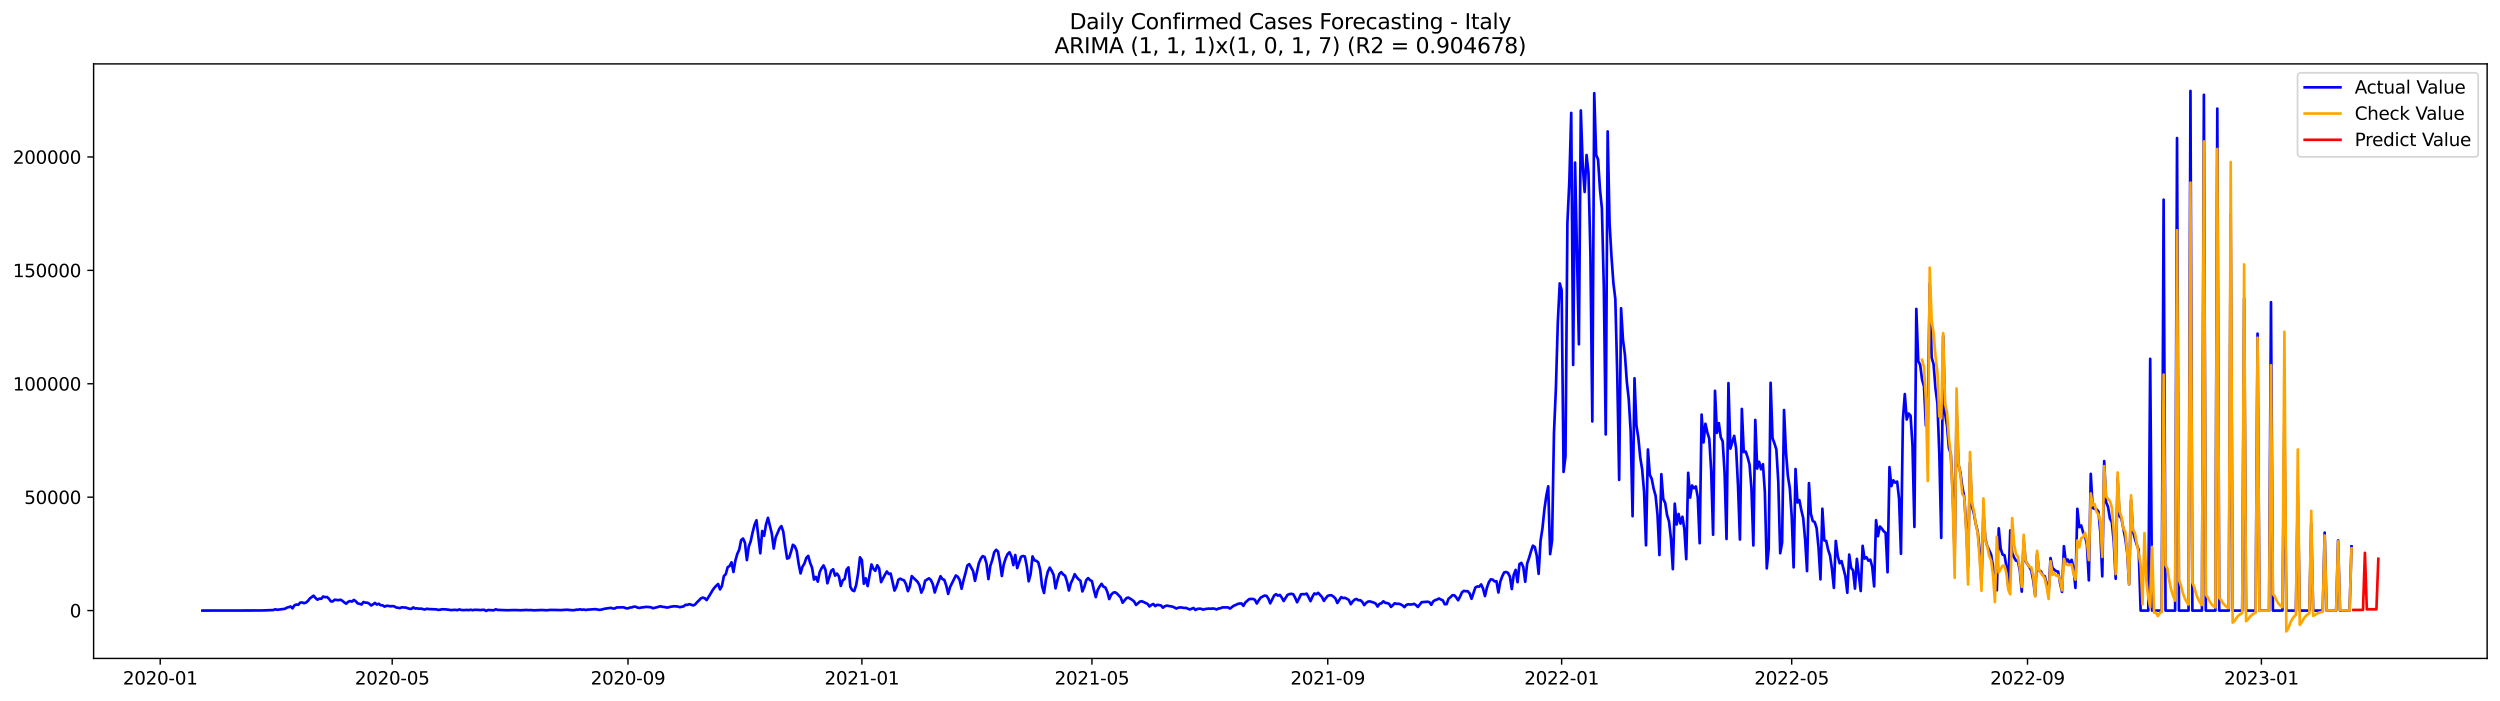<?xml version="1.0" encoding="utf-8" standalone="no"?>
<!DOCTYPE svg PUBLIC "-//W3C//DTD SVG 1.1//EN"
  "http://www.w3.org/Graphics/SVG/1.1/DTD/svg11.dtd">
<svg xmlns:xlink="http://www.w3.org/1999/xlink" width="1398.775pt" height="392.274pt" viewBox="0 0 1398.775 392.274" xmlns="http://www.w3.org/2000/svg" version="1.1">
 <defs>
  <style type="text/css">*{stroke-linejoin: round; stroke-linecap: butt}</style>
 </defs>
 <g id="figure_1">
  <g id="patch_1">
   <path d="M 0 392.274 
L 1398.775 392.274 
L 1398.775 0 
L 0 0 
z
" style="fill: #ffffff"/>
  </g>
  <g id="axes_1">
   <g id="patch_2">
    <path d="M 52.375 368.396 
L 1391.575 368.396 
L 1391.575 35.755 
L 52.375 35.755 
z
" style="fill: #ffffff"/>
   </g>
   <g id="matplotlib.axis_1">
    <g id="xtick_1">
     <g id="line2d_1">
      <defs>
       <path id="me0984928a4" d="M 0 0 
L 0 3.5 
" style="stroke: #000000; stroke-width: 0.8"/>
      </defs>
      <g>
       <use xlink:href="#me0984928a4" x="89.649" y="368.396" style="stroke: #000000; stroke-width: 0.8"/>
      </g>
     </g>
     <g id="text_1">
      <!-- 2020-01 -->
      <g transform="translate(68.758 382.994)scale(0.1 -0.1)">
       <defs>
        <path id="DejaVuSans-32" d="M 1228 531 
L 3431 531 
L 3431 0 
L 469 0 
L 469 531 
Q 828 903 1448 1529 
Q 2069 2156 2228 2338 
Q 2531 2678 2651 2914 
Q 2772 3150 2772 3378 
Q 2772 3750 2511 3984 
Q 2250 4219 1831 4219 
Q 1534 4219 1204 4116 
Q 875 4013 500 3803 
L 500 4441 
Q 881 4594 1212 4672 
Q 1544 4750 1819 4750 
Q 2544 4750 2975 4387 
Q 3406 4025 3406 3419 
Q 3406 3131 3298 2873 
Q 3191 2616 2906 2266 
Q 2828 2175 2409 1742 
Q 1991 1309 1228 531 
z
" transform="scale(0.016)"/>
        <path id="DejaVuSans-30" d="M 2034 4250 
Q 1547 4250 1301 3770 
Q 1056 3291 1056 2328 
Q 1056 1369 1301 889 
Q 1547 409 2034 409 
Q 2525 409 2770 889 
Q 3016 1369 3016 2328 
Q 3016 3291 2770 3770 
Q 2525 4250 2034 4250 
z
M 2034 4750 
Q 2819 4750 3233 4129 
Q 3647 3509 3647 2328 
Q 3647 1150 3233 529 
Q 2819 -91 2034 -91 
Q 1250 -91 836 529 
Q 422 1150 422 2328 
Q 422 3509 836 4129 
Q 1250 4750 2034 4750 
z
" transform="scale(0.016)"/>
        <path id="DejaVuSans-2d" d="M 313 2009 
L 1997 2009 
L 1997 1497 
L 313 1497 
L 313 2009 
z
" transform="scale(0.016)"/>
        <path id="DejaVuSans-31" d="M 794 531 
L 1825 531 
L 1825 4091 
L 703 3866 
L 703 4441 
L 1819 4666 
L 2450 4666 
L 2450 531 
L 3481 531 
L 3481 0 
L 794 0 
L 794 531 
z
" transform="scale(0.016)"/>
       </defs>
       <use xlink:href="#DejaVuSans-32"/>
       <use xlink:href="#DejaVuSans-30" x="63.623"/>
       <use xlink:href="#DejaVuSans-32" x="127.246"/>
       <use xlink:href="#DejaVuSans-30" x="190.869"/>
       <use xlink:href="#DejaVuSans-2d" x="254.492"/>
       <use xlink:href="#DejaVuSans-30" x="290.576"/>
       <use xlink:href="#DejaVuSans-31" x="354.199"/>
      </g>
     </g>
    </g>
    <g id="xtick_2">
     <g id="line2d_2">
      <g>
       <use xlink:href="#me0984928a4" x="219.44" y="368.396" style="stroke: #000000; stroke-width: 0.8"/>
      </g>
     </g>
     <g id="text_2">
      <!-- 2020-05 -->
      <g transform="translate(198.548 382.994)scale(0.1 -0.1)">
       <defs>
        <path id="DejaVuSans-35" d="M 691 4666 
L 3169 4666 
L 3169 4134 
L 1269 4134 
L 1269 2991 
Q 1406 3038 1543 3061 
Q 1681 3084 1819 3084 
Q 2600 3084 3056 2656 
Q 3513 2228 3513 1497 
Q 3513 744 3044 326 
Q 2575 -91 1722 -91 
Q 1428 -91 1123 -41 
Q 819 9 494 109 
L 494 744 
Q 775 591 1075 516 
Q 1375 441 1709 441 
Q 2250 441 2565 725 
Q 2881 1009 2881 1497 
Q 2881 1984 2565 2268 
Q 2250 2553 1709 2553 
Q 1456 2553 1204 2497 
Q 953 2441 691 2322 
L 691 4666 
z
" transform="scale(0.016)"/>
       </defs>
       <use xlink:href="#DejaVuSans-32"/>
       <use xlink:href="#DejaVuSans-30" x="63.623"/>
       <use xlink:href="#DejaVuSans-32" x="127.246"/>
       <use xlink:href="#DejaVuSans-30" x="190.869"/>
       <use xlink:href="#DejaVuSans-2d" x="254.492"/>
       <use xlink:href="#DejaVuSans-30" x="290.576"/>
       <use xlink:href="#DejaVuSans-35" x="354.199"/>
      </g>
     </g>
    </g>
    <g id="xtick_3">
     <g id="line2d_3">
      <g>
       <use xlink:href="#me0984928a4" x="351.375" y="368.396" style="stroke: #000000; stroke-width: 0.8"/>
      </g>
     </g>
     <g id="text_3">
      <!-- 2020-09 -->
      <g transform="translate(330.484 382.994)scale(0.1 -0.1)">
       <defs>
        <path id="DejaVuSans-39" d="M 703 97 
L 703 672 
Q 941 559 1184 500 
Q 1428 441 1663 441 
Q 2288 441 2617 861 
Q 2947 1281 2994 2138 
Q 2813 1869 2534 1725 
Q 2256 1581 1919 1581 
Q 1219 1581 811 2004 
Q 403 2428 403 3163 
Q 403 3881 828 4315 
Q 1253 4750 1959 4750 
Q 2769 4750 3195 4129 
Q 3622 3509 3622 2328 
Q 3622 1225 3098 567 
Q 2575 -91 1691 -91 
Q 1453 -91 1209 -44 
Q 966 3 703 97 
z
M 1959 2075 
Q 2384 2075 2632 2365 
Q 2881 2656 2881 3163 
Q 2881 3666 2632 3958 
Q 2384 4250 1959 4250 
Q 1534 4250 1286 3958 
Q 1038 3666 1038 3163 
Q 1038 2656 1286 2365 
Q 1534 2075 1959 2075 
z
" transform="scale(0.016)"/>
       </defs>
       <use xlink:href="#DejaVuSans-32"/>
       <use xlink:href="#DejaVuSans-30" x="63.623"/>
       <use xlink:href="#DejaVuSans-32" x="127.246"/>
       <use xlink:href="#DejaVuSans-30" x="190.869"/>
       <use xlink:href="#DejaVuSans-2d" x="254.492"/>
       <use xlink:href="#DejaVuSans-30" x="290.576"/>
       <use xlink:href="#DejaVuSans-39" x="354.199"/>
      </g>
     </g>
    </g>
    <g id="xtick_4">
     <g id="line2d_4">
      <g>
       <use xlink:href="#me0984928a4" x="482.238" y="368.396" style="stroke: #000000; stroke-width: 0.8"/>
      </g>
     </g>
     <g id="text_4">
      <!-- 2021-01 -->
      <g transform="translate(461.347 382.994)scale(0.1 -0.1)">
       <use xlink:href="#DejaVuSans-32"/>
       <use xlink:href="#DejaVuSans-30" x="63.623"/>
       <use xlink:href="#DejaVuSans-32" x="127.246"/>
       <use xlink:href="#DejaVuSans-31" x="190.869"/>
       <use xlink:href="#DejaVuSans-2d" x="254.492"/>
       <use xlink:href="#DejaVuSans-30" x="290.576"/>
       <use xlink:href="#DejaVuSans-31" x="354.199"/>
      </g>
     </g>
    </g>
    <g id="xtick_5">
     <g id="line2d_5">
      <g>
       <use xlink:href="#me0984928a4" x="610.956" y="368.396" style="stroke: #000000; stroke-width: 0.8"/>
      </g>
     </g>
     <g id="text_5">
      <!-- 2021-05 -->
      <g transform="translate(590.065 382.994)scale(0.1 -0.1)">
       <use xlink:href="#DejaVuSans-32"/>
       <use xlink:href="#DejaVuSans-30" x="63.623"/>
       <use xlink:href="#DejaVuSans-32" x="127.246"/>
       <use xlink:href="#DejaVuSans-31" x="190.869"/>
       <use xlink:href="#DejaVuSans-2d" x="254.492"/>
       <use xlink:href="#DejaVuSans-30" x="290.576"/>
       <use xlink:href="#DejaVuSans-35" x="354.199"/>
      </g>
     </g>
    </g>
    <g id="xtick_6">
     <g id="line2d_6">
      <g>
       <use xlink:href="#me0984928a4" x="742.892" y="368.396" style="stroke: #000000; stroke-width: 0.8"/>
      </g>
     </g>
     <g id="text_6">
      <!-- 2021-09 -->
      <g transform="translate(722 382.994)scale(0.1 -0.1)">
       <use xlink:href="#DejaVuSans-32"/>
       <use xlink:href="#DejaVuSans-30" x="63.623"/>
       <use xlink:href="#DejaVuSans-32" x="127.246"/>
       <use xlink:href="#DejaVuSans-31" x="190.869"/>
       <use xlink:href="#DejaVuSans-2d" x="254.492"/>
       <use xlink:href="#DejaVuSans-30" x="290.576"/>
       <use xlink:href="#DejaVuSans-39" x="354.199"/>
      </g>
     </g>
    </g>
    <g id="xtick_7">
     <g id="line2d_7">
      <g>
       <use xlink:href="#me0984928a4" x="873.755" y="368.396" style="stroke: #000000; stroke-width: 0.8"/>
      </g>
     </g>
     <g id="text_7">
      <!-- 2022-01 -->
      <g transform="translate(852.863 382.994)scale(0.1 -0.1)">
       <use xlink:href="#DejaVuSans-32"/>
       <use xlink:href="#DejaVuSans-30" x="63.623"/>
       <use xlink:href="#DejaVuSans-32" x="127.246"/>
       <use xlink:href="#DejaVuSans-32" x="190.869"/>
       <use xlink:href="#DejaVuSans-2d" x="254.492"/>
       <use xlink:href="#DejaVuSans-30" x="290.576"/>
       <use xlink:href="#DejaVuSans-31" x="354.199"/>
      </g>
     </g>
    </g>
    <g id="xtick_8">
     <g id="line2d_8">
      <g>
       <use xlink:href="#me0984928a4" x="1002.472" y="368.396" style="stroke: #000000; stroke-width: 0.8"/>
      </g>
     </g>
     <g id="text_8">
      <!-- 2022-05 -->
      <g transform="translate(981.581 382.994)scale(0.1 -0.1)">
       <use xlink:href="#DejaVuSans-32"/>
       <use xlink:href="#DejaVuSans-30" x="63.623"/>
       <use xlink:href="#DejaVuSans-32" x="127.246"/>
       <use xlink:href="#DejaVuSans-32" x="190.869"/>
       <use xlink:href="#DejaVuSans-2d" x="254.492"/>
       <use xlink:href="#DejaVuSans-30" x="290.576"/>
       <use xlink:href="#DejaVuSans-35" x="354.199"/>
      </g>
     </g>
    </g>
    <g id="xtick_9">
     <g id="line2d_9">
      <g>
       <use xlink:href="#me0984928a4" x="1134.408" y="368.396" style="stroke: #000000; stroke-width: 0.8"/>
      </g>
     </g>
     <g id="text_9">
      <!-- 2022-09 -->
      <g transform="translate(1113.516 382.994)scale(0.1 -0.1)">
       <use xlink:href="#DejaVuSans-32"/>
       <use xlink:href="#DejaVuSans-30" x="63.623"/>
       <use xlink:href="#DejaVuSans-32" x="127.246"/>
       <use xlink:href="#DejaVuSans-32" x="190.869"/>
       <use xlink:href="#DejaVuSans-2d" x="254.492"/>
       <use xlink:href="#DejaVuSans-30" x="290.576"/>
       <use xlink:href="#DejaVuSans-39" x="354.199"/>
      </g>
     </g>
    </g>
    <g id="xtick_10">
     <g id="line2d_10">
      <g>
       <use xlink:href="#me0984928a4" x="1265.271" y="368.396" style="stroke: #000000; stroke-width: 0.8"/>
      </g>
     </g>
     <g id="text_10">
      <!-- 2023-01 -->
      <g transform="translate(1244.379 382.994)scale(0.1 -0.1)">
       <defs>
        <path id="DejaVuSans-33" d="M 2597 2516 
Q 3050 2419 3304 2112 
Q 3559 1806 3559 1356 
Q 3559 666 3084 287 
Q 2609 -91 1734 -91 
Q 1441 -91 1130 -33 
Q 819 25 488 141 
L 488 750 
Q 750 597 1062 519 
Q 1375 441 1716 441 
Q 2309 441 2620 675 
Q 2931 909 2931 1356 
Q 2931 1769 2642 2001 
Q 2353 2234 1838 2234 
L 1294 2234 
L 1294 2753 
L 1863 2753 
Q 2328 2753 2575 2939 
Q 2822 3125 2822 3475 
Q 2822 3834 2567 4026 
Q 2313 4219 1838 4219 
Q 1578 4219 1281 4162 
Q 984 4106 628 3988 
L 628 4550 
Q 988 4650 1302 4700 
Q 1616 4750 1894 4750 
Q 2613 4750 3031 4423 
Q 3450 4097 3450 3541 
Q 3450 3153 3228 2886 
Q 3006 2619 2597 2516 
z
" transform="scale(0.016)"/>
       </defs>
       <use xlink:href="#DejaVuSans-32"/>
       <use xlink:href="#DejaVuSans-30" x="63.623"/>
       <use xlink:href="#DejaVuSans-32" x="127.246"/>
       <use xlink:href="#DejaVuSans-33" x="190.869"/>
       <use xlink:href="#DejaVuSans-2d" x="254.492"/>
       <use xlink:href="#DejaVuSans-30" x="290.576"/>
       <use xlink:href="#DejaVuSans-31" x="354.199"/>
      </g>
     </g>
    </g>
   </g>
   <g id="matplotlib.axis_2">
    <g id="ytick_1">
     <g id="line2d_11">
      <defs>
       <path id="mfc9cfaeb21" d="M 0 0 
L -3.5 0 
" style="stroke: #000000; stroke-width: 0.8"/>
      </defs>
      <g>
       <use xlink:href="#mfc9cfaeb21" x="52.375" y="341.622" style="stroke: #000000; stroke-width: 0.8"/>
      </g>
     </g>
     <g id="text_11">
      <!-- 0 -->
      <g transform="translate(39.013 345.422)scale(0.1 -0.1)">
       <use xlink:href="#DejaVuSans-30"/>
      </g>
     </g>
    </g>
    <g id="ytick_2">
     <g id="line2d_12">
      <g>
       <use xlink:href="#mfc9cfaeb21" x="52.375" y="278.174" style="stroke: #000000; stroke-width: 0.8"/>
      </g>
     </g>
     <g id="text_12">
      <!-- 50000 -->
      <g transform="translate(13.562 281.974)scale(0.1 -0.1)">
       <use xlink:href="#DejaVuSans-35"/>
       <use xlink:href="#DejaVuSans-30" x="63.623"/>
       <use xlink:href="#DejaVuSans-30" x="127.246"/>
       <use xlink:href="#DejaVuSans-30" x="190.869"/>
       <use xlink:href="#DejaVuSans-30" x="254.492"/>
      </g>
     </g>
    </g>
    <g id="ytick_3">
     <g id="line2d_13">
      <g>
       <use xlink:href="#mfc9cfaeb21" x="52.375" y="214.726" style="stroke: #000000; stroke-width: 0.8"/>
      </g>
     </g>
     <g id="text_13">
      <!-- 100000 -->
      <g transform="translate(7.2 218.526)scale(0.1 -0.1)">
       <use xlink:href="#DejaVuSans-31"/>
       <use xlink:href="#DejaVuSans-30" x="63.623"/>
       <use xlink:href="#DejaVuSans-30" x="127.246"/>
       <use xlink:href="#DejaVuSans-30" x="190.869"/>
       <use xlink:href="#DejaVuSans-30" x="254.492"/>
       <use xlink:href="#DejaVuSans-30" x="318.115"/>
      </g>
     </g>
    </g>
    <g id="ytick_4">
     <g id="line2d_14">
      <g>
       <use xlink:href="#mfc9cfaeb21" x="52.375" y="151.278" style="stroke: #000000; stroke-width: 0.8"/>
      </g>
     </g>
     <g id="text_14">
      <!-- 150000 -->
      <g transform="translate(7.2 155.077)scale(0.1 -0.1)">
       <use xlink:href="#DejaVuSans-31"/>
       <use xlink:href="#DejaVuSans-35" x="63.623"/>
       <use xlink:href="#DejaVuSans-30" x="127.246"/>
       <use xlink:href="#DejaVuSans-30" x="190.869"/>
       <use xlink:href="#DejaVuSans-30" x="254.492"/>
       <use xlink:href="#DejaVuSans-30" x="318.115"/>
      </g>
     </g>
    </g>
    <g id="ytick_5">
     <g id="line2d_15">
      <g>
       <use xlink:href="#mfc9cfaeb21" x="52.375" y="87.83" style="stroke: #000000; stroke-width: 0.8"/>
      </g>
     </g>
     <g id="text_15">
      <!-- 200000 -->
      <g transform="translate(7.2 91.629)scale(0.1 -0.1)">
       <use xlink:href="#DejaVuSans-32"/>
       <use xlink:href="#DejaVuSans-30" x="63.623"/>
       <use xlink:href="#DejaVuSans-30" x="127.246"/>
       <use xlink:href="#DejaVuSans-30" x="190.869"/>
       <use xlink:href="#DejaVuSans-30" x="254.492"/>
       <use xlink:href="#DejaVuSans-30" x="318.115"/>
      </g>
     </g>
    </g>
   </g>
   <g id="line2d_16">
    <path d="M 113.248 341.622 
L 145.427 341.569 
L 147.572 341.529 
L 152.936 341.318 
L 154.008 340.904 
L 155.081 341.188 
L 159.372 340.635 
L 160.444 340.04 
L 162.589 339.342 
L 163.662 340.383 
L 164.735 338.687 
L 165.807 338.258 
L 166.88 338.39 
L 167.953 337.185 
L 169.025 337.067 
L 170.098 337.52 
L 171.171 337.148 
L 172.243 336.284 
L 173.316 334.869 
L 175.461 333.302 
L 176.534 334.567 
L 177.607 335.545 
L 178.679 334.962 
L 179.752 335.011 
L 180.824 333.751 
L 181.897 334.124 
L 182.97 334.042 
L 184.042 335.002 
L 185.115 336.483 
L 186.188 336.479 
L 187.26 335.554 
L 189.406 335.804 
L 190.478 335.525 
L 191.551 336.146 
L 192.624 337.055 
L 193.696 337.766 
L 194.769 336.755 
L 195.842 336.288 
L 196.914 336.609 
L 197.987 335.666 
L 199.06 336.43 
L 200.132 337.621 
L 201.205 337.851 
L 202.277 338.238 
L 203.35 336.818 
L 204.423 337.19 
L 205.495 337.193 
L 206.568 337.756 
L 207.641 338.76 
L 208.713 338.159 
L 209.786 337.346 
L 210.859 338.265 
L 211.931 337.789 
L 213.004 338.632 
L 214.077 338.673 
L 215.149 339.416 
L 216.222 338.969 
L 217.295 338.975 
L 218.367 339.247 
L 219.44 339.129 
L 220.512 339.211 
L 221.585 339.86 
L 223.73 340.258 
L 224.803 339.79 
L 226.948 339.939 
L 229.094 340.605 
L 230.166 340.678 
L 231.239 339.843 
L 232.312 340.496 
L 233.384 340.364 
L 234.457 340.621 
L 235.53 340.512 
L 237.675 341.05 
L 238.747 340.591 
L 239.82 340.779 
L 244.111 340.949 
L 245.183 341.242 
L 246.256 341.119 
L 247.329 340.881 
L 249.474 340.968 
L 252.692 341.369 
L 253.765 341.219 
L 254.837 341.215 
L 255.91 341.398 
L 256.982 340.965 
L 258.055 341.28 
L 259.128 341.372 
L 261.273 341.263 
L 262.346 341.366 
L 263.418 341.142 
L 264.491 341.416 
L 265.564 341.183 
L 267.709 341.241 
L 268.782 341.356 
L 269.854 341.206 
L 270.927 341.202 
L 272 341.81 
L 273.072 341.287 
L 276.29 341.479 
L 277.363 340.89 
L 278.435 341.247 
L 283.799 341.442 
L 288.089 341.324 
L 291.307 341.449 
L 294.525 341.272 
L 295.598 341.384 
L 296.67 341.326 
L 298.816 341.478 
L 303.106 341.306 
L 306.324 341.46 
L 307.397 341.267 
L 310.615 341.275 
L 313.833 341.366 
L 317.051 341.142 
L 320.269 341.421 
L 321.341 341.381 
L 322.414 341.135 
L 323.487 341.114 
L 324.559 340.922 
L 325.632 341.182 
L 326.705 341.035 
L 327.777 341.294 
L 328.85 341.1 
L 333.14 340.824 
L 335.286 341.216 
L 336.358 341.114 
L 338.504 340.557 
L 341.722 340.088 
L 342.794 340.413 
L 343.867 340.511 
L 344.94 339.889 
L 348.157 339.79 
L 349.23 339.89 
L 350.303 340.359 
L 351.375 340.385 
L 352.448 339.94 
L 353.521 339.85 
L 354.593 339.425 
L 355.666 339.473 
L 356.739 339.978 
L 357.811 340.163 
L 358.884 339.885 
L 359.957 339.808 
L 361.029 339.596 
L 362.102 339.572 
L 364.247 339.775 
L 365.32 340.343 
L 369.61 339.203 
L 370.683 339.545 
L 371.756 339.609 
L 372.828 339.909 
L 373.901 339.857 
L 374.974 339.541 
L 377.119 339.196 
L 379.264 339.381 
L 380.337 339.727 
L 382.482 339.275 
L 383.555 338.389 
L 384.627 338.451 
L 385.7 338.015 
L 387.845 338.758 
L 388.918 338.225 
L 389.991 336.956 
L 391.063 335.965 
L 392.136 334.806 
L 393.209 334.359 
L 394.281 334.699 
L 395.354 335.761 
L 397.499 332.318 
L 398.572 330.452 
L 399.645 328.921 
L 400.717 327.759 
L 401.79 326.769 
L 402.862 329.774 
L 403.935 327.828 
L 405.008 322.336 
L 406.08 321.22 
L 407.153 317.331 
L 408.226 316.7 
L 409.298 314.628 
L 410.371 320.041 
L 411.444 313.719 
L 412.516 309.914 
L 413.589 307.577 
L 414.662 302.184 
L 415.734 301.325 
L 416.807 303.674 
L 417.88 313.384 
L 418.952 305.786 
L 420.025 302.858 
L 421.097 297.841 
L 422.17 293.653 
L 423.243 291.106 
L 425.388 309.557 
L 426.461 297.095 
L 427.533 299.796 
L 428.606 293.431 
L 429.679 289.719 
L 431.824 298.507 
L 432.897 306.914 
L 433.969 300.773 
L 436.115 295.717 
L 437.187 294.368 
L 438.26 297.508 
L 439.332 305.664 
L 440.405 312.529 
L 441.478 312.148 
L 442.55 308.817 
L 443.623 304.821 
L 444.696 305.658 
L 445.768 308.23 
L 446.841 315.423 
L 447.914 320.842 
L 448.986 317.072 
L 450.059 315.344 
L 451.132 312.158 
L 452.204 311.028 
L 453.277 314.908 
L 454.35 317.656 
L 455.422 324.264 
L 456.495 322.795 
L 457.567 325.437 
L 458.64 320.053 
L 459.713 317.86 
L 460.785 316.368 
L 461.858 318.861 
L 462.931 326.363 
L 465.076 319.329 
L 466.149 318.485 
L 467.221 322.079 
L 468.294 320.932 
L 469.367 322.459 
L 470.439 327.83 
L 471.512 324.725 
L 472.585 323.974 
L 473.657 318.732 
L 474.73 317.465 
L 475.802 328.419 
L 476.875 330.282 
L 477.948 330.734 
L 479.02 327.397 
L 480.093 321.063 
L 481.166 311.831 
L 482.238 313.439 
L 483.311 326.617 
L 484.384 323.546 
L 485.456 327.92 
L 487.602 315.83 
L 488.674 318.253 
L 489.747 319.379 
L 490.82 316.274 
L 491.892 317.988 
L 492.965 325.722 
L 495.11 321.607 
L 496.183 319.742 
L 497.255 321.136 
L 498.328 320.926 
L 500.473 330.424 
L 501.546 328.303 
L 502.619 324.405 
L 503.691 323.787 
L 504.764 324.323 
L 505.837 324.706 
L 506.909 326.867 
L 507.982 330.761 
L 509.055 328.192 
L 510.127 322.346 
L 513.345 325.49 
L 514.418 327.348 
L 515.49 331.566 
L 516.563 329.376 
L 517.636 324.895 
L 519.781 323.587 
L 520.854 324.569 
L 521.926 326.852 
L 522.999 331.51 
L 524.072 328.156 
L 526.217 322.414 
L 527.29 323.993 
L 528.362 324.462 
L 529.435 327.588 
L 530.507 332.303 
L 531.58 328.466 
L 534.798 321.992 
L 535.871 322.697 
L 536.943 324.555 
L 538.016 329.419 
L 539.089 324.747 
L 540.161 320.809 
L 541.234 316.407 
L 542.307 315.624 
L 544.452 319.492 
L 545.525 324.991 
L 547.67 315.177 
L 548.742 312.633 
L 549.815 311.155 
L 550.888 311.633 
L 551.96 315.325 
L 553.033 324.007 
L 554.106 316.592 
L 555.178 313.356 
L 556.251 309.075 
L 557.324 307.627 
L 558.396 308.59 
L 559.469 314.589 
L 560.542 322.268 
L 561.614 315.766 
L 562.687 312.386 
L 563.76 310.024 
L 564.832 309.001 
L 565.905 311.278 
L 566.977 316.186 
L 568.05 310.532 
L 569.123 317.843 
L 571.268 311.572 
L 572.341 311.071 
L 573.413 311.378 
L 574.486 316.746 
L 575.559 325.253 
L 576.631 321.249 
L 577.704 311.311 
L 578.777 313.472 
L 579.849 313.811 
L 580.922 314.661 
L 581.995 318.76 
L 583.067 328.07 
L 584.14 331.772 
L 585.212 324.255 
L 586.285 319.785 
L 587.358 317.609 
L 588.43 319.351 
L 589.503 321.653 
L 590.576 329.212 
L 591.648 324.569 
L 592.721 321.116 
L 593.794 320.097 
L 594.866 321.417 
L 595.939 322.126 
L 597.012 325.522 
L 598.084 330.376 
L 599.157 326.307 
L 600.23 324.065 
L 601.302 321.261 
L 602.375 322.895 
L 603.447 324.093 
L 604.52 324.927 
L 605.593 330.912 
L 606.665 328.428 
L 607.738 324.641 
L 608.811 323.459 
L 609.883 324.561 
L 610.956 325.172 
L 612.029 330.018 
L 613.101 334.077 
L 614.174 330.058 
L 615.247 328.198 
L 616.319 326.651 
L 617.392 328.236 
L 618.465 328.712 
L 619.537 331.104 
L 620.61 335.18 
L 621.682 332.812 
L 622.755 331.664 
L 623.828 331.367 
L 624.9 332.027 
L 627.046 334.328 
L 628.118 337.239 
L 630.264 334.643 
L 631.336 334.344 
L 633.482 335.641 
L 634.554 336.555 
L 635.627 338.464 
L 637.772 336.629 
L 638.845 336.365 
L 642.063 337.882 
L 643.135 339.315 
L 644.208 338.472 
L 645.281 337.948 
L 646.353 339.131 
L 647.426 338.379 
L 649.571 338.736 
L 650.644 340.011 
L 651.717 339.219 
L 652.789 338.833 
L 654.935 339.222 
L 656.007 339.437 
L 657.08 339.859 
L 658.152 340.472 
L 659.225 340.032 
L 660.298 339.846 
L 661.37 339.944 
L 662.443 340.167 
L 663.516 340.109 
L 665.661 341.008 
L 667.806 340.176 
L 668.879 341.285 
L 669.952 340.669 
L 671.024 340.559 
L 672.097 340.633 
L 673.17 341.131 
L 674.242 340.763 
L 676.387 340.507 
L 677.46 340.615 
L 678.533 340.444 
L 679.605 340.6 
L 680.678 341.013 
L 681.751 340.472 
L 682.823 340.341 
L 683.896 339.857 
L 687.114 339.857 
L 688.187 340.497 
L 690.332 338.89 
L 691.405 338.484 
L 692.477 337.949 
L 693.55 337.666 
L 694.622 337.656 
L 695.695 338.996 
L 696.768 337.111 
L 698.913 335.207 
L 699.986 335.097 
L 701.058 335.103 
L 702.131 335.605 
L 703.204 337.67 
L 704.276 335.892 
L 705.349 334.398 
L 707.494 333.231 
L 708.567 333.363 
L 709.64 334.872 
L 710.712 337.581 
L 712.857 333.26 
L 713.93 332.455 
L 715.003 333.249 
L 716.075 332.87 
L 717.148 334.348 
L 718.221 336.293 
L 720.366 332.84 
L 721.439 332.401 
L 722.511 332.235 
L 723.584 332.51 
L 724.657 334.439 
L 725.729 336.967 
L 726.802 334.938 
L 727.875 332.538 
L 728.947 332.435 
L 730.02 332.461 
L 731.093 332.148 
L 732.165 334.108 
L 733.238 336.336 
L 734.31 333.91 
L 735.383 332.056 
L 736.456 332.467 
L 737.528 331.695 
L 739.674 334.067 
L 740.746 336.226 
L 741.819 334.653 
L 742.892 333.379 
L 743.964 333.052 
L 745.037 333.084 
L 746.11 333.811 
L 747.182 334.879 
L 748.255 337.375 
L 750.4 334.109 
L 751.473 334.62 
L 752.545 334.495 
L 753.618 335.035 
L 754.691 335.704 
L 755.763 338.08 
L 756.836 336.535 
L 757.909 335.498 
L 758.981 335.132 
L 760.054 335.856 
L 761.127 335.816 
L 762.199 336.755 
L 763.272 338.571 
L 764.345 337.341 
L 765.417 336.594 
L 766.49 336.479 
L 768.635 337.157 
L 769.708 337.69 
L 770.78 339.373 
L 771.853 337.864 
L 772.926 337.547 
L 773.998 336.427 
L 775.071 337.304 
L 776.144 337.423 
L 777.216 337.857 
L 778.289 339.577 
L 780.434 337.521 
L 781.507 337.901 
L 782.58 337.794 
L 783.652 338.137 
L 784.725 338.732 
L 785.798 339.699 
L 786.87 338.468 
L 787.943 338.109 
L 789.015 338.239 
L 790.088 338.159 
L 791.161 337.838 
L 792.233 338.533 
L 793.306 339.6 
L 795.451 336.929 
L 798.669 336.667 
L 799.742 336.898 
L 800.815 338.406 
L 801.887 336.479 
L 802.96 335.792 
L 804.033 335.452 
L 805.105 334.856 
L 806.178 335.434 
L 807.25 335.88 
L 808.323 338.047 
L 809.396 338.03 
L 810.468 335.039 
L 811.541 334.133 
L 812.614 333.043 
L 813.686 333.044 
L 814.759 334.235 
L 815.832 335.852 
L 816.904 333.868 
L 817.977 331.429 
L 819.05 330.586 
L 820.122 330.808 
L 821.195 330.787 
L 822.268 332.023 
L 823.34 335.025 
L 825.485 328.721 
L 826.558 328.114 
L 827.631 328.23 
L 828.703 326.979 
L 829.776 329.305 
L 830.849 333.497 
L 831.921 328.877 
L 832.994 325.824 
L 834.067 324.167 
L 835.139 324.262 
L 836.212 325.292 
L 837.285 325.219 
L 838.357 331.506 
L 839.43 325.434 
L 840.503 322.495 
L 841.575 320.291 
L 842.648 320.031 
L 843.72 320.523 
L 844.793 322.575 
L 845.866 329.575 
L 846.938 321.646 
L 848.011 318.85 
L 849.084 325.74 
L 850.156 315.621 
L 851.229 314.93 
L 852.302 317.243 
L 853.374 325.502 
L 854.447 315.399 
L 855.52 312.195 
L 856.592 308.497 
L 857.665 305.311 
L 858.738 306.019 
L 859.81 310.783 
L 860.883 321.059 
L 861.955 302.56 
L 863.028 295.526 
L 864.101 285.046 
L 865.173 277.426 
L 866.246 272.1 
L 867.319 310.048 
L 868.391 302.54 
L 869.464 242.263 
L 870.537 217.244 
L 871.609 180.464 
L 872.682 158.568 
L 873.755 162.374 
L 874.827 264.042 
L 875.9 255.29 
L 876.973 124.837 
L 878.045 101.677 
L 879.118 63.174 
L 880.19 204.198 
L 881.263 90.958 
L 883.408 192.64 
L 884.481 61.792 
L 885.554 92.646 
L 886.626 107.401 
L 887.699 86.727 
L 888.772 96.794 
L 889.844 141.805 
L 890.917 235.808 
L 891.99 52.143 
L 893.062 86.604 
L 894.135 89.27 
L 895.208 106.103 
L 896.28 116.591 
L 897.353 160.812 
L 898.425 243.067 
L 899.498 73.52 
L 900.571 124.706 
L 901.643 143.614 
L 902.716 158.452 
L 903.789 167.233 
L 904.861 209.511 
L 905.934 268.491 
L 907.007 172.462 
L 908.079 190.206 
L 909.152 198.286 
L 910.225 213.584 
L 911.297 223.365 
L 912.37 241.447 
L 913.443 288.831 
L 914.515 211.644 
L 915.588 237.988 
L 916.66 244.934 
L 917.733 255.995 
L 918.806 262.666 
L 919.878 275.199 
L 920.951 305.107 
L 922.024 251.497 
L 923.096 265.651 
L 924.169 267.953 
L 925.242 273.479 
L 926.314 277.318 
L 927.387 288.07 
L 928.46 310.553 
L 929.532 265.311 
L 930.605 279.238 
L 931.678 281.356 
L 932.75 288.239 
L 933.823 291.676 
L 934.895 301.171 
L 935.968 318.428 
L 937.041 281.809 
L 938.113 293.47 
L 939.186 287.58 
L 940.259 292.954 
L 941.331 289.133 
L 942.404 296.081 
L 943.477 312.865 
L 944.549 264.529 
L 945.622 278.409 
L 946.695 271.632 
L 947.767 273.148 
L 948.84 272.185 
L 949.913 278.139 
L 950.985 303.937 
L 952.058 231.966 
L 953.13 247.533 
L 954.203 237.101 
L 955.276 241.911 
L 956.348 245.476 
L 957.421 263.5 
L 958.494 299.182 
L 959.566 218.655 
L 960.639 242.189 
L 961.712 236.745 
L 962.784 244.678 
L 963.857 246.938 
L 964.93 264.708 
L 966.002 301.574 
L 967.075 214.351 
L 968.148 251.005 
L 970.293 243.862 
L 971.365 251.003 
L 972.438 271.818 
L 973.511 301.867 
L 974.583 228.794 
L 975.656 252.941 
L 976.729 252.639 
L 977.801 255.789 
L 978.874 259.875 
L 979.947 273.2 
L 981.019 305.197 
L 982.092 234.959 
L 983.165 262.203 
L 984.237 258.357 
L 985.31 262.579 
L 986.383 259.733 
L 987.455 275.315 
L 988.528 318.035 
L 989.6 306.947 
L 990.673 214.168 
L 991.746 245.188 
L 992.818 248.044 
L 993.891 251.491 
L 994.964 269.485 
L 996.036 309.541 
L 997.109 303.574 
L 998.182 229.407 
L 999.254 252.752 
L 1000.327 266.253 
L 1001.4 273.077 
L 1002.472 288.845 
L 1003.545 317.426 
L 1004.618 262.428 
L 1005.69 281.165 
L 1006.763 279.805 
L 1007.835 285.326 
L 1008.908 289.87 
L 1009.981 301.999 
L 1011.053 319.516 
L 1012.126 270.308 
L 1013.199 287.459 
L 1014.271 291.52 
L 1015.344 292.096 
L 1016.417 295.516 
L 1017.489 306.439 
L 1018.562 324.141 
L 1019.635 284.645 
L 1020.707 302.377 
L 1021.78 302.637 
L 1022.853 307.591 
L 1023.925 310.855 
L 1024.998 318.414 
L 1026.07 328.906 
L 1027.143 302.648 
L 1028.216 310.983 
L 1029.288 315.143 
L 1030.361 313.934 
L 1032.506 322.415 
L 1033.579 331.666 
L 1034.652 310.296 
L 1035.724 317.738 
L 1036.797 319.139 
L 1037.87 329.324 
L 1038.942 312.679 
L 1041.088 330.689 
L 1042.16 305.397 
L 1043.233 312.532 
L 1044.305 311.759 
L 1045.378 313.69 
L 1046.451 313.124 
L 1047.523 317.119 
L 1048.596 328.085 
L 1049.669 291.062 
L 1050.741 299.989 
L 1051.814 294.585 
L 1052.887 295.724 
L 1053.959 297.246 
L 1055.032 298.154 
L 1056.105 320.171 
L 1057.177 261.343 
L 1058.25 271.991 
L 1059.323 268.743 
L 1060.395 270.04 
L 1061.468 269.453 
L 1062.54 279.031 
L 1063.613 309.874 
L 1064.686 234.825 
L 1065.758 220.494 
L 1066.831 234.733 
L 1067.904 231.35 
L 1068.976 232.564 
L 1070.049 249.094 
L 1071.122 294.817 
L 1072.194 172.832 
L 1073.267 202.015 
L 1074.34 204.085 
L 1075.412 212.362 
L 1076.485 216.121 
L 1077.558 238.122 
L 1078.63 235.333 
L 1079.703 158.818 
L 1080.775 200.018 
L 1081.848 203.773 
L 1082.921 217.345 
L 1083.993 225.66 
L 1085.066 254.069 
L 1086.139 300.951 
L 1087.211 187.947 
L 1088.284 231.475 
L 1089.357 238.158 
L 1090.429 250.68 
L 1091.502 253.843 
L 1092.575 275.795 
L 1093.647 311.019 
L 1094.72 229.128 
L 1095.793 259.901 
L 1096.865 264.437 
L 1097.938 272.569 
L 1099.01 277.798 
L 1100.083 294.351 
L 1101.156 316.852 
L 1102.228 259.014 
L 1103.301 283.306 
L 1104.374 287.109 
L 1105.446 293.129 
L 1106.519 297.213 
L 1107.592 307.797 
L 1108.664 326.427 
L 1109.737 286.958 
L 1110.81 301.398 
L 1111.882 305.555 
L 1114.028 310.171 
L 1115.1 316.935 
L 1116.173 329.069 
L 1117.245 330.277 
L 1118.318 295.609 
L 1119.391 306.991 
L 1120.463 310.293 
L 1121.536 310.67 
L 1122.609 316.916 
L 1123.681 328.404 
L 1124.754 296.756 
L 1125.827 309.406 
L 1126.899 311.884 
L 1127.972 313.712 
L 1129.045 313.957 
L 1130.117 319.229 
L 1131.19 331.03 
L 1132.263 302.174 
L 1133.335 313.941 
L 1135.48 317.312 
L 1136.553 319.213 
L 1137.626 324.877 
L 1138.698 333.237 
L 1139.771 310.091 
L 1140.844 319.327 
L 1141.916 319.648 
L 1142.989 321.9 
L 1144.062 322.414 
L 1145.134 326.521 
L 1146.207 332.421 
L 1147.28 312.236 
L 1148.352 317.704 
L 1149.425 318.815 
L 1150.498 319.591 
L 1151.57 319.86 
L 1152.643 326.292 
L 1153.715 331.145 
L 1154.788 305.603 
L 1155.861 314.736 
L 1156.933 313.042 
L 1158.006 314.869 
L 1159.079 313.248 
L 1160.151 317.774 
L 1161.224 328.925 
L 1162.297 284.678 
L 1163.369 294.931 
L 1164.442 294.01 
L 1165.515 297.875 
L 1166.587 299.66 
L 1167.66 304.942 
L 1168.733 324.725 
L 1169.805 265.14 
L 1170.878 284.236 
L 1171.95 284.711 
L 1173.023 284.944 
L 1174.096 286.149 
L 1175.168 297.916 
L 1176.241 322.475 
L 1177.314 257.976 
L 1178.386 281.024 
L 1179.459 283.625 
L 1180.532 290.133 
L 1181.604 292.174 
L 1182.677 303.252 
L 1183.75 323.819 
L 1184.822 267.57 
L 1185.895 288.703 
L 1186.968 290.153 
L 1189.113 301.301 
L 1190.185 309.197 
L 1191.258 326.896 
L 1192.331 279.808 
L 1193.403 297.163 
L 1194.476 301.323 
L 1195.549 304.776 
L 1196.621 307.616 
L 1197.694 341.622 
L 1201.985 341.622 
L 1203.057 200.783 
L 1204.13 341.622 
L 1209.493 341.622 
L 1210.566 111.711 
L 1211.638 341.622 
L 1217.002 341.622 
L 1218.074 77.239 
L 1219.147 341.622 
L 1224.51 341.622 
L 1225.583 50.876 
L 1226.655 341.622 
L 1232.019 341.622 
L 1233.091 53.035 
L 1234.164 341.622 
L 1239.527 341.622 
L 1240.6 60.771 
L 1241.673 341.622 
L 1247.036 341.622 
L 1248.108 120.024 
L 1249.181 341.622 
L 1254.544 341.622 
L 1255.617 167.049 
L 1256.69 341.622 
L 1262.053 341.622 
L 1263.126 186.684 
L 1264.198 341.622 
L 1269.561 341.622 
L 1270.634 169.073 
L 1271.707 341.622 
L 1277.07 341.622 
L 1278.143 234.954 
L 1279.215 341.622 
L 1284.578 341.622 
L 1285.651 275.779 
L 1286.724 341.622 
L 1292.087 341.622 
L 1293.16 293.2 
L 1294.232 341.622 
L 1299.596 341.622 
L 1300.668 297.999 
L 1301.741 341.622 
L 1307.104 341.622 
L 1308.177 302.41 
L 1309.249 341.622 
L 1314.613 341.622 
L 1315.685 305.651 
L 1315.685 305.651 
" clip-path="url(#p845271df88)" style="fill: none; stroke: #0000ff; stroke-width: 1.5; stroke-linecap: square"/>
   </g>
   <g id="line2d_17">
    <path d="M 1075.412 201.279 
L 1076.485 205.335 
L 1077.558 223.537 
L 1078.63 269.117 
L 1079.703 149.741 
L 1080.775 179.269 
L 1081.848 186.22 
L 1082.921 199.377 
L 1083.993 208.047 
L 1085.066 233.032 
L 1086.139 234.166 
L 1087.211 186.367 
L 1088.284 225.951 
L 1089.357 230.826 
L 1090.429 245.234 
L 1091.502 254.497 
L 1092.575 280.101 
L 1093.647 323.275 
L 1094.72 217.32 
L 1095.793 258.931 
L 1096.865 265.647 
L 1097.938 276.443 
L 1099.01 277.951 
L 1100.083 297.034 
L 1101.156 327.026 
L 1102.228 252.902 
L 1103.301 281.005 
L 1104.374 285.734 
L 1105.446 293.195 
L 1106.519 297.991 
L 1107.592 312.295 
L 1108.664 330.574 
L 1109.737 278.879 
L 1110.81 302.245 
L 1111.882 305.632 
L 1112.955 310.851 
L 1114.028 313.619 
L 1115.1 321.782 
L 1116.173 336.864 
L 1117.245 300.335 
L 1118.318 320.345 
L 1120.463 316.498 
L 1121.536 316.637 
L 1122.609 320.761 
L 1123.681 330.092 
L 1124.754 332.545 
L 1125.827 289.883 
L 1126.899 304.409 
L 1127.972 310.001 
L 1129.045 311.412 
L 1130.117 317.732 
L 1131.19 328.421 
L 1132.263 299.239 
L 1133.335 313.781 
L 1134.408 315.666 
L 1135.48 317.207 
L 1136.553 317.45 
L 1137.626 322.567 
L 1138.698 333.76 
L 1139.771 308.197 
L 1140.844 318.988 
L 1141.916 320.608 
L 1142.989 321.878 
L 1144.062 323.63 
L 1145.134 328.384 
L 1146.207 335.144 
L 1147.28 314.011 
L 1148.352 321.586 
L 1149.425 320.742 
L 1150.498 322.158 
L 1151.57 321.82 
L 1152.643 324.816 
L 1153.715 330.296 
L 1154.788 312.701 
L 1155.861 315.566 
L 1156.933 316.167 
L 1159.079 315.807 
L 1160.151 320.96 
L 1161.224 324.331 
L 1162.297 302.406 
L 1163.369 306.24 
L 1164.442 301.095 
L 1165.515 300.608 
L 1166.587 298.158 
L 1167.66 302.411 
L 1168.733 313.369 
L 1169.805 276.081 
L 1170.878 282.741 
L 1171.95 282.013 
L 1173.023 286.319 
L 1174.096 287.799 
L 1175.168 292.073 
L 1176.241 311.588 
L 1177.314 260.806 
L 1178.386 277.835 
L 1180.532 280.38 
L 1181.604 284.099 
L 1182.677 297.3 
L 1183.75 321.188 
L 1184.822 264.354 
L 1185.895 285.98 
L 1186.968 289.203 
L 1188.04 295.645 
L 1189.113 297.571 
L 1190.185 308.374 
L 1191.258 326.829 
L 1192.331 277.139 
L 1193.403 296.574 
L 1194.476 298.04 
L 1197.694 315.759 
L 1198.767 338.12 
L 1199.839 298.265 
L 1200.912 324.969 
L 1201.985 334.468 
L 1203.057 339.761 
L 1204.13 306.007 
L 1205.203 342.72 
L 1206.275 342.823 
L 1207.348 344.685 
L 1208.42 343.02 
L 1209.493 342.355 
L 1210.566 209.599 
L 1211.638 316.214 
L 1212.711 318.198 
L 1213.784 325.254 
L 1214.856 330.08 
L 1215.929 333.609 
L 1217.002 336.044 
L 1218.074 128.86 
L 1219.147 324.405 
L 1220.22 327.443 
L 1221.292 331.729 
L 1222.365 334.726 
L 1223.438 336.808 
L 1224.51 338.262 
L 1225.583 102.162 
L 1226.655 325.961 
L 1227.728 328.505 
L 1228.801 332.47 
L 1229.873 335.235 
L 1230.946 337.166 
L 1232.019 338.513 
L 1233.091 79.095 
L 1234.164 332.726 
L 1235.237 334.266 
L 1236.309 336.489 
L 1237.382 338.041 
L 1238.455 339.123 
L 1239.527 339.879 
L 1240.6 83.342 
L 1241.673 334.553 
L 1242.745 335.721 
L 1243.818 337.504 
L 1244.89 338.749 
L 1245.963 339.617 
L 1247.036 340.223 
L 1248.108 90.673 
L 1249.181 348.361 
L 1250.254 347.48 
L 1251.326 345.71 
L 1252.399 344.474 
L 1253.472 343.613 
L 1254.544 343.011 
L 1255.617 147.92 
L 1256.69 347.554 
L 1257.762 346.58 
L 1258.835 345.082 
L 1259.908 344.036 
L 1260.98 343.307 
L 1262.053 342.798 
L 1263.126 188.96 
L 1264.198 341.814 
L 1266.343 341.674 
L 1269.561 341.64 
L 1270.634 204.365 
L 1271.707 332.405 
L 1272.779 333.754 
L 1273.852 336.132 
L 1274.925 337.792 
L 1275.997 338.949 
L 1277.07 339.757 
L 1278.143 185.619 
L 1279.215 353.276 
L 1280.288 351.709 
L 1281.361 348.661 
L 1282.433 346.534 
L 1283.506 345.049 
L 1284.578 344.014 
L 1285.651 251.453 
L 1286.724 349.584 
L 1287.796 348.237 
L 1288.869 346.238 
L 1289.942 344.843 
L 1291.014 343.869 
L 1292.087 343.19 
L 1293.16 285.829 
L 1294.232 344.6 
L 1295.305 344.045 
L 1296.378 343.313 
L 1297.45 342.802 
L 1299.596 342.197 
L 1300.668 299.608 
L 1301.741 341.586 
L 1303.886 341.57 
L 1307.104 341.605 
L 1308.177 302.918 
L 1309.249 341.478 
L 1314.613 341.593 
L 1315.685 306.854 
L 1315.685 306.854 
" clip-path="url(#p845271df88)" style="fill: none; stroke: #ffa500; stroke-width: 1.5; stroke-linecap: square"/>
   </g>
   <g id="line2d_18">
    <path d="M 1316.758 341.289 
L 1317.831 341.252 
L 1318.903 341.254 
L 1319.976 341.254 
L 1321.048 341.254 
L 1322.121 341.254 
L 1323.194 309.337 
L 1324.266 340.94 
L 1325.339 340.906 
L 1326.412 340.908 
L 1327.484 340.907 
L 1328.557 340.907 
L 1329.63 340.907 
L 1330.702 312.646 
" clip-path="url(#p845271df88)" style="fill: none; stroke: #ff0000; stroke-width: 1.5; stroke-linecap: square"/>
   </g>
   <g id="patch_3">
    <path d="M 52.375 368.396 
L 52.375 35.755 
" style="fill: none; stroke: #000000; stroke-width: 0.8; stroke-linejoin: miter; stroke-linecap: square"/>
   </g>
   <g id="patch_4">
    <path d="M 1391.575 368.396 
L 1391.575 35.755 
" style="fill: none; stroke: #000000; stroke-width: 0.8; stroke-linejoin: miter; stroke-linecap: square"/>
   </g>
   <g id="patch_5">
    <path d="M 52.375 368.396 
L 1391.575 368.396 
" style="fill: none; stroke: #000000; stroke-width: 0.8; stroke-linejoin: miter; stroke-linecap: square"/>
   </g>
   <g id="patch_6">
    <path d="M 52.375 35.755 
L 1391.575 35.755 
" style="fill: none; stroke: #000000; stroke-width: 0.8; stroke-linejoin: miter; stroke-linecap: square"/>
   </g>
   <g id="text_16">
    <!-- Daily Confirmed Cases Forecasting - Italy -->
    <g transform="translate(598.457 16.318)scale(0.12 -0.12)">
     <defs>
      <path id="DejaVuSans-44" d="M 1259 4147 
L 1259 519 
L 2022 519 
Q 2988 519 3436 956 
Q 3884 1394 3884 2338 
Q 3884 3275 3436 3711 
Q 2988 4147 2022 4147 
L 1259 4147 
z
M 628 4666 
L 1925 4666 
Q 3281 4666 3915 4102 
Q 4550 3538 4550 2338 
Q 4550 1131 3912 565 
Q 3275 0 1925 0 
L 628 0 
L 628 4666 
z
" transform="scale(0.016)"/>
      <path id="DejaVuSans-61" d="M 2194 1759 
Q 1497 1759 1228 1600 
Q 959 1441 959 1056 
Q 959 750 1161 570 
Q 1363 391 1709 391 
Q 2188 391 2477 730 
Q 2766 1069 2766 1631 
L 2766 1759 
L 2194 1759 
z
M 3341 1997 
L 3341 0 
L 2766 0 
L 2766 531 
Q 2569 213 2275 61 
Q 1981 -91 1556 -91 
Q 1019 -91 701 211 
Q 384 513 384 1019 
Q 384 1609 779 1909 
Q 1175 2209 1959 2209 
L 2766 2209 
L 2766 2266 
Q 2766 2663 2505 2880 
Q 2244 3097 1772 3097 
Q 1472 3097 1187 3025 
Q 903 2953 641 2809 
L 641 3341 
Q 956 3463 1253 3523 
Q 1550 3584 1831 3584 
Q 2591 3584 2966 3190 
Q 3341 2797 3341 1997 
z
" transform="scale(0.016)"/>
      <path id="DejaVuSans-69" d="M 603 3500 
L 1178 3500 
L 1178 0 
L 603 0 
L 603 3500 
z
M 603 4863 
L 1178 4863 
L 1178 4134 
L 603 4134 
L 603 4863 
z
" transform="scale(0.016)"/>
      <path id="DejaVuSans-6c" d="M 603 4863 
L 1178 4863 
L 1178 0 
L 603 0 
L 603 4863 
z
" transform="scale(0.016)"/>
      <path id="DejaVuSans-79" d="M 2059 -325 
Q 1816 -950 1584 -1140 
Q 1353 -1331 966 -1331 
L 506 -1331 
L 506 -850 
L 844 -850 
Q 1081 -850 1212 -737 
Q 1344 -625 1503 -206 
L 1606 56 
L 191 3500 
L 800 3500 
L 1894 763 
L 2988 3500 
L 3597 3500 
L 2059 -325 
z
" transform="scale(0.016)"/>
      <path id="DejaVuSans-20" transform="scale(0.016)"/>
      <path id="DejaVuSans-43" d="M 4122 4306 
L 4122 3641 
Q 3803 3938 3442 4084 
Q 3081 4231 2675 4231 
Q 1875 4231 1450 3742 
Q 1025 3253 1025 2328 
Q 1025 1406 1450 917 
Q 1875 428 2675 428 
Q 3081 428 3442 575 
Q 3803 722 4122 1019 
L 4122 359 
Q 3791 134 3420 21 
Q 3050 -91 2638 -91 
Q 1578 -91 968 557 
Q 359 1206 359 2328 
Q 359 3453 968 4101 
Q 1578 4750 2638 4750 
Q 3056 4750 3426 4639 
Q 3797 4528 4122 4306 
z
" transform="scale(0.016)"/>
      <path id="DejaVuSans-6f" d="M 1959 3097 
Q 1497 3097 1228 2736 
Q 959 2375 959 1747 
Q 959 1119 1226 758 
Q 1494 397 1959 397 
Q 2419 397 2687 759 
Q 2956 1122 2956 1747 
Q 2956 2369 2687 2733 
Q 2419 3097 1959 3097 
z
M 1959 3584 
Q 2709 3584 3137 3096 
Q 3566 2609 3566 1747 
Q 3566 888 3137 398 
Q 2709 -91 1959 -91 
Q 1206 -91 779 398 
Q 353 888 353 1747 
Q 353 2609 779 3096 
Q 1206 3584 1959 3584 
z
" transform="scale(0.016)"/>
      <path id="DejaVuSans-6e" d="M 3513 2113 
L 3513 0 
L 2938 0 
L 2938 2094 
Q 2938 2591 2744 2837 
Q 2550 3084 2163 3084 
Q 1697 3084 1428 2787 
Q 1159 2491 1159 1978 
L 1159 0 
L 581 0 
L 581 3500 
L 1159 3500 
L 1159 2956 
Q 1366 3272 1645 3428 
Q 1925 3584 2291 3584 
Q 2894 3584 3203 3211 
Q 3513 2838 3513 2113 
z
" transform="scale(0.016)"/>
      <path id="DejaVuSans-66" d="M 2375 4863 
L 2375 4384 
L 1825 4384 
Q 1516 4384 1395 4259 
Q 1275 4134 1275 3809 
L 1275 3500 
L 2222 3500 
L 2222 3053 
L 1275 3053 
L 1275 0 
L 697 0 
L 697 3053 
L 147 3053 
L 147 3500 
L 697 3500 
L 697 3744 
Q 697 4328 969 4595 
Q 1241 4863 1831 4863 
L 2375 4863 
z
" transform="scale(0.016)"/>
      <path id="DejaVuSans-72" d="M 2631 2963 
Q 2534 3019 2420 3045 
Q 2306 3072 2169 3072 
Q 1681 3072 1420 2755 
Q 1159 2438 1159 1844 
L 1159 0 
L 581 0 
L 581 3500 
L 1159 3500 
L 1159 2956 
Q 1341 3275 1631 3429 
Q 1922 3584 2338 3584 
Q 2397 3584 2469 3576 
Q 2541 3569 2628 3553 
L 2631 2963 
z
" transform="scale(0.016)"/>
      <path id="DejaVuSans-6d" d="M 3328 2828 
Q 3544 3216 3844 3400 
Q 4144 3584 4550 3584 
Q 5097 3584 5394 3201 
Q 5691 2819 5691 2113 
L 5691 0 
L 5113 0 
L 5113 2094 
Q 5113 2597 4934 2840 
Q 4756 3084 4391 3084 
Q 3944 3084 3684 2787 
Q 3425 2491 3425 1978 
L 3425 0 
L 2847 0 
L 2847 2094 
Q 2847 2600 2669 2842 
Q 2491 3084 2119 3084 
Q 1678 3084 1418 2786 
Q 1159 2488 1159 1978 
L 1159 0 
L 581 0 
L 581 3500 
L 1159 3500 
L 1159 2956 
Q 1356 3278 1631 3431 
Q 1906 3584 2284 3584 
Q 2666 3584 2933 3390 
Q 3200 3197 3328 2828 
z
" transform="scale(0.016)"/>
      <path id="DejaVuSans-65" d="M 3597 1894 
L 3597 1613 
L 953 1613 
Q 991 1019 1311 708 
Q 1631 397 2203 397 
Q 2534 397 2845 478 
Q 3156 559 3463 722 
L 3463 178 
Q 3153 47 2828 -22 
Q 2503 -91 2169 -91 
Q 1331 -91 842 396 
Q 353 884 353 1716 
Q 353 2575 817 3079 
Q 1281 3584 2069 3584 
Q 2775 3584 3186 3129 
Q 3597 2675 3597 1894 
z
M 3022 2063 
Q 3016 2534 2758 2815 
Q 2500 3097 2075 3097 
Q 1594 3097 1305 2825 
Q 1016 2553 972 2059 
L 3022 2063 
z
" transform="scale(0.016)"/>
      <path id="DejaVuSans-64" d="M 2906 2969 
L 2906 4863 
L 3481 4863 
L 3481 0 
L 2906 0 
L 2906 525 
Q 2725 213 2448 61 
Q 2172 -91 1784 -91 
Q 1150 -91 751 415 
Q 353 922 353 1747 
Q 353 2572 751 3078 
Q 1150 3584 1784 3584 
Q 2172 3584 2448 3432 
Q 2725 3281 2906 2969 
z
M 947 1747 
Q 947 1113 1208 752 
Q 1469 391 1925 391 
Q 2381 391 2643 752 
Q 2906 1113 2906 1747 
Q 2906 2381 2643 2742 
Q 2381 3103 1925 3103 
Q 1469 3103 1208 2742 
Q 947 2381 947 1747 
z
" transform="scale(0.016)"/>
      <path id="DejaVuSans-73" d="M 2834 3397 
L 2834 2853 
Q 2591 2978 2328 3040 
Q 2066 3103 1784 3103 
Q 1356 3103 1142 2972 
Q 928 2841 928 2578 
Q 928 2378 1081 2264 
Q 1234 2150 1697 2047 
L 1894 2003 
Q 2506 1872 2764 1633 
Q 3022 1394 3022 966 
Q 3022 478 2636 193 
Q 2250 -91 1575 -91 
Q 1294 -91 989 -36 
Q 684 19 347 128 
L 347 722 
Q 666 556 975 473 
Q 1284 391 1588 391 
Q 1994 391 2212 530 
Q 2431 669 2431 922 
Q 2431 1156 2273 1281 
Q 2116 1406 1581 1522 
L 1381 1569 
Q 847 1681 609 1914 
Q 372 2147 372 2553 
Q 372 3047 722 3315 
Q 1072 3584 1716 3584 
Q 2034 3584 2315 3537 
Q 2597 3491 2834 3397 
z
" transform="scale(0.016)"/>
      <path id="DejaVuSans-46" d="M 628 4666 
L 3309 4666 
L 3309 4134 
L 1259 4134 
L 1259 2759 
L 3109 2759 
L 3109 2228 
L 1259 2228 
L 1259 0 
L 628 0 
L 628 4666 
z
" transform="scale(0.016)"/>
      <path id="DejaVuSans-63" d="M 3122 3366 
L 3122 2828 
Q 2878 2963 2633 3030 
Q 2388 3097 2138 3097 
Q 1578 3097 1268 2742 
Q 959 2388 959 1747 
Q 959 1106 1268 751 
Q 1578 397 2138 397 
Q 2388 397 2633 464 
Q 2878 531 3122 666 
L 3122 134 
Q 2881 22 2623 -34 
Q 2366 -91 2075 -91 
Q 1284 -91 818 406 
Q 353 903 353 1747 
Q 353 2603 823 3093 
Q 1294 3584 2113 3584 
Q 2378 3584 2631 3529 
Q 2884 3475 3122 3366 
z
" transform="scale(0.016)"/>
      <path id="DejaVuSans-74" d="M 1172 4494 
L 1172 3500 
L 2356 3500 
L 2356 3053 
L 1172 3053 
L 1172 1153 
Q 1172 725 1289 603 
Q 1406 481 1766 481 
L 2356 481 
L 2356 0 
L 1766 0 
Q 1100 0 847 248 
Q 594 497 594 1153 
L 594 3053 
L 172 3053 
L 172 3500 
L 594 3500 
L 594 4494 
L 1172 4494 
z
" transform="scale(0.016)"/>
      <path id="DejaVuSans-67" d="M 2906 1791 
Q 2906 2416 2648 2759 
Q 2391 3103 1925 3103 
Q 1463 3103 1205 2759 
Q 947 2416 947 1791 
Q 947 1169 1205 825 
Q 1463 481 1925 481 
Q 2391 481 2648 825 
Q 2906 1169 2906 1791 
z
M 3481 434 
Q 3481 -459 3084 -895 
Q 2688 -1331 1869 -1331 
Q 1566 -1331 1297 -1286 
Q 1028 -1241 775 -1147 
L 775 -588 
Q 1028 -725 1275 -790 
Q 1522 -856 1778 -856 
Q 2344 -856 2625 -561 
Q 2906 -266 2906 331 
L 2906 616 
Q 2728 306 2450 153 
Q 2172 0 1784 0 
Q 1141 0 747 490 
Q 353 981 353 1791 
Q 353 2603 747 3093 
Q 1141 3584 1784 3584 
Q 2172 3584 2450 3431 
Q 2728 3278 2906 2969 
L 2906 3500 
L 3481 3500 
L 3481 434 
z
" transform="scale(0.016)"/>
      <path id="DejaVuSans-49" d="M 628 4666 
L 1259 4666 
L 1259 0 
L 628 0 
L 628 4666 
z
" transform="scale(0.016)"/>
     </defs>
     <use xlink:href="#DejaVuSans-44"/>
     <use xlink:href="#DejaVuSans-61" x="77.002"/>
     <use xlink:href="#DejaVuSans-69" x="138.281"/>
     <use xlink:href="#DejaVuSans-6c" x="166.064"/>
     <use xlink:href="#DejaVuSans-79" x="193.848"/>
     <use xlink:href="#DejaVuSans-20" x="253.027"/>
     <use xlink:href="#DejaVuSans-43" x="284.814"/>
     <use xlink:href="#DejaVuSans-6f" x="354.639"/>
     <use xlink:href="#DejaVuSans-6e" x="415.82"/>
     <use xlink:href="#DejaVuSans-66" x="479.199"/>
     <use xlink:href="#DejaVuSans-69" x="514.404"/>
     <use xlink:href="#DejaVuSans-72" x="542.188"/>
     <use xlink:href="#DejaVuSans-6d" x="581.551"/>
     <use xlink:href="#DejaVuSans-65" x="678.963"/>
     <use xlink:href="#DejaVuSans-64" x="740.486"/>
     <use xlink:href="#DejaVuSans-20" x="803.963"/>
     <use xlink:href="#DejaVuSans-43" x="835.75"/>
     <use xlink:href="#DejaVuSans-61" x="905.574"/>
     <use xlink:href="#DejaVuSans-73" x="966.854"/>
     <use xlink:href="#DejaVuSans-65" x="1018.953"/>
     <use xlink:href="#DejaVuSans-73" x="1080.477"/>
     <use xlink:href="#DejaVuSans-20" x="1132.576"/>
     <use xlink:href="#DejaVuSans-46" x="1164.363"/>
     <use xlink:href="#DejaVuSans-6f" x="1218.258"/>
     <use xlink:href="#DejaVuSans-72" x="1279.439"/>
     <use xlink:href="#DejaVuSans-65" x="1318.303"/>
     <use xlink:href="#DejaVuSans-63" x="1379.826"/>
     <use xlink:href="#DejaVuSans-61" x="1434.807"/>
     <use xlink:href="#DejaVuSans-73" x="1496.086"/>
     <use xlink:href="#DejaVuSans-74" x="1548.186"/>
     <use xlink:href="#DejaVuSans-69" x="1587.395"/>
     <use xlink:href="#DejaVuSans-6e" x="1615.178"/>
     <use xlink:href="#DejaVuSans-67" x="1678.557"/>
     <use xlink:href="#DejaVuSans-20" x="1742.033"/>
     <use xlink:href="#DejaVuSans-2d" x="1773.82"/>
     <use xlink:href="#DejaVuSans-20" x="1809.904"/>
     <use xlink:href="#DejaVuSans-49" x="1841.691"/>
     <use xlink:href="#DejaVuSans-74" x="1871.184"/>
     <use xlink:href="#DejaVuSans-61" x="1910.393"/>
     <use xlink:href="#DejaVuSans-6c" x="1971.672"/>
     <use xlink:href="#DejaVuSans-79" x="1999.455"/>
    </g>
    <!-- ARIMA (1, 1, 1)x(1, 0, 1, 7) (R2 = 0.904678) -->
    <g transform="translate(589.991 29.756)scale(0.12 -0.12)">
     <defs>
      <path id="DejaVuSans-41" d="M 2188 4044 
L 1331 1722 
L 3047 1722 
L 2188 4044 
z
M 1831 4666 
L 2547 4666 
L 4325 0 
L 3669 0 
L 3244 1197 
L 1141 1197 
L 716 0 
L 50 0 
L 1831 4666 
z
" transform="scale(0.016)"/>
      <path id="DejaVuSans-52" d="M 2841 2188 
Q 3044 2119 3236 1894 
Q 3428 1669 3622 1275 
L 4263 0 
L 3584 0 
L 2988 1197 
Q 2756 1666 2539 1819 
Q 2322 1972 1947 1972 
L 1259 1972 
L 1259 0 
L 628 0 
L 628 4666 
L 2053 4666 
Q 2853 4666 3247 4331 
Q 3641 3997 3641 3322 
Q 3641 2881 3436 2590 
Q 3231 2300 2841 2188 
z
M 1259 4147 
L 1259 2491 
L 2053 2491 
Q 2509 2491 2742 2702 
Q 2975 2913 2975 3322 
Q 2975 3731 2742 3939 
Q 2509 4147 2053 4147 
L 1259 4147 
z
" transform="scale(0.016)"/>
      <path id="DejaVuSans-4d" d="M 628 4666 
L 1569 4666 
L 2759 1491 
L 3956 4666 
L 4897 4666 
L 4897 0 
L 4281 0 
L 4281 4097 
L 3078 897 
L 2444 897 
L 1241 4097 
L 1241 0 
L 628 0 
L 628 4666 
z
" transform="scale(0.016)"/>
      <path id="DejaVuSans-28" d="M 1984 4856 
Q 1566 4138 1362 3434 
Q 1159 2731 1159 2009 
Q 1159 1288 1364 580 
Q 1569 -128 1984 -844 
L 1484 -844 
Q 1016 -109 783 600 
Q 550 1309 550 2009 
Q 550 2706 781 3412 
Q 1013 4119 1484 4856 
L 1984 4856 
z
" transform="scale(0.016)"/>
      <path id="DejaVuSans-2c" d="M 750 794 
L 1409 794 
L 1409 256 
L 897 -744 
L 494 -744 
L 750 256 
L 750 794 
z
" transform="scale(0.016)"/>
      <path id="DejaVuSans-29" d="M 513 4856 
L 1013 4856 
Q 1481 4119 1714 3412 
Q 1947 2706 1947 2009 
Q 1947 1309 1714 600 
Q 1481 -109 1013 -844 
L 513 -844 
Q 928 -128 1133 580 
Q 1338 1288 1338 2009 
Q 1338 2731 1133 3434 
Q 928 4138 513 4856 
z
" transform="scale(0.016)"/>
      <path id="DejaVuSans-78" d="M 3513 3500 
L 2247 1797 
L 3578 0 
L 2900 0 
L 1881 1375 
L 863 0 
L 184 0 
L 1544 1831 
L 300 3500 
L 978 3500 
L 1906 2253 
L 2834 3500 
L 3513 3500 
z
" transform="scale(0.016)"/>
      <path id="DejaVuSans-37" d="M 525 4666 
L 3525 4666 
L 3525 4397 
L 1831 0 
L 1172 0 
L 2766 4134 
L 525 4134 
L 525 4666 
z
" transform="scale(0.016)"/>
      <path id="DejaVuSans-3d" d="M 678 2906 
L 4684 2906 
L 4684 2381 
L 678 2381 
L 678 2906 
z
M 678 1631 
L 4684 1631 
L 4684 1100 
L 678 1100 
L 678 1631 
z
" transform="scale(0.016)"/>
      <path id="DejaVuSans-2e" d="M 684 794 
L 1344 794 
L 1344 0 
L 684 0 
L 684 794 
z
" transform="scale(0.016)"/>
      <path id="DejaVuSans-34" d="M 2419 4116 
L 825 1625 
L 2419 1625 
L 2419 4116 
z
M 2253 4666 
L 3047 4666 
L 3047 1625 
L 3713 1625 
L 3713 1100 
L 3047 1100 
L 3047 0 
L 2419 0 
L 2419 1100 
L 313 1100 
L 313 1709 
L 2253 4666 
z
" transform="scale(0.016)"/>
      <path id="DejaVuSans-36" d="M 2113 2584 
Q 1688 2584 1439 2293 
Q 1191 2003 1191 1497 
Q 1191 994 1439 701 
Q 1688 409 2113 409 
Q 2538 409 2786 701 
Q 3034 994 3034 1497 
Q 3034 2003 2786 2293 
Q 2538 2584 2113 2584 
z
M 3366 4563 
L 3366 3988 
Q 3128 4100 2886 4159 
Q 2644 4219 2406 4219 
Q 1781 4219 1451 3797 
Q 1122 3375 1075 2522 
Q 1259 2794 1537 2939 
Q 1816 3084 2150 3084 
Q 2853 3084 3261 2657 
Q 3669 2231 3669 1497 
Q 3669 778 3244 343 
Q 2819 -91 2113 -91 
Q 1303 -91 875 529 
Q 447 1150 447 2328 
Q 447 3434 972 4092 
Q 1497 4750 2381 4750 
Q 2619 4750 2861 4703 
Q 3103 4656 3366 4563 
z
" transform="scale(0.016)"/>
      <path id="DejaVuSans-38" d="M 2034 2216 
Q 1584 2216 1326 1975 
Q 1069 1734 1069 1313 
Q 1069 891 1326 650 
Q 1584 409 2034 409 
Q 2484 409 2743 651 
Q 3003 894 3003 1313 
Q 3003 1734 2745 1975 
Q 2488 2216 2034 2216 
z
M 1403 2484 
Q 997 2584 770 2862 
Q 544 3141 544 3541 
Q 544 4100 942 4425 
Q 1341 4750 2034 4750 
Q 2731 4750 3128 4425 
Q 3525 4100 3525 3541 
Q 3525 3141 3298 2862 
Q 3072 2584 2669 2484 
Q 3125 2378 3379 2068 
Q 3634 1759 3634 1313 
Q 3634 634 3220 271 
Q 2806 -91 2034 -91 
Q 1263 -91 848 271 
Q 434 634 434 1313 
Q 434 1759 690 2068 
Q 947 2378 1403 2484 
z
M 1172 3481 
Q 1172 3119 1398 2916 
Q 1625 2713 2034 2713 
Q 2441 2713 2670 2916 
Q 2900 3119 2900 3481 
Q 2900 3844 2670 4047 
Q 2441 4250 2034 4250 
Q 1625 4250 1398 4047 
Q 1172 3844 1172 3481 
z
" transform="scale(0.016)"/>
     </defs>
     <use xlink:href="#DejaVuSans-41"/>
     <use xlink:href="#DejaVuSans-52" x="68.408"/>
     <use xlink:href="#DejaVuSans-49" x="137.891"/>
     <use xlink:href="#DejaVuSans-4d" x="167.383"/>
     <use xlink:href="#DejaVuSans-41" x="253.662"/>
     <use xlink:href="#DejaVuSans-20" x="322.07"/>
     <use xlink:href="#DejaVuSans-28" x="353.857"/>
     <use xlink:href="#DejaVuSans-31" x="392.871"/>
     <use xlink:href="#DejaVuSans-2c" x="456.494"/>
     <use xlink:href="#DejaVuSans-20" x="488.281"/>
     <use xlink:href="#DejaVuSans-31" x="520.068"/>
     <use xlink:href="#DejaVuSans-2c" x="583.691"/>
     <use xlink:href="#DejaVuSans-20" x="615.479"/>
     <use xlink:href="#DejaVuSans-31" x="647.266"/>
     <use xlink:href="#DejaVuSans-29" x="710.889"/>
     <use xlink:href="#DejaVuSans-78" x="749.902"/>
     <use xlink:href="#DejaVuSans-28" x="809.082"/>
     <use xlink:href="#DejaVuSans-31" x="848.096"/>
     <use xlink:href="#DejaVuSans-2c" x="911.719"/>
     <use xlink:href="#DejaVuSans-20" x="943.506"/>
     <use xlink:href="#DejaVuSans-30" x="975.293"/>
     <use xlink:href="#DejaVuSans-2c" x="1038.916"/>
     <use xlink:href="#DejaVuSans-20" x="1070.703"/>
     <use xlink:href="#DejaVuSans-31" x="1102.49"/>
     <use xlink:href="#DejaVuSans-2c" x="1166.113"/>
     <use xlink:href="#DejaVuSans-20" x="1197.9"/>
     <use xlink:href="#DejaVuSans-37" x="1229.688"/>
     <use xlink:href="#DejaVuSans-29" x="1293.311"/>
     <use xlink:href="#DejaVuSans-20" x="1332.324"/>
     <use xlink:href="#DejaVuSans-28" x="1364.111"/>
     <use xlink:href="#DejaVuSans-52" x="1403.125"/>
     <use xlink:href="#DejaVuSans-32" x="1472.607"/>
     <use xlink:href="#DejaVuSans-20" x="1536.23"/>
     <use xlink:href="#DejaVuSans-3d" x="1568.018"/>
     <use xlink:href="#DejaVuSans-20" x="1651.807"/>
     <use xlink:href="#DejaVuSans-30" x="1683.594"/>
     <use xlink:href="#DejaVuSans-2e" x="1747.217"/>
     <use xlink:href="#DejaVuSans-39" x="1779.004"/>
     <use xlink:href="#DejaVuSans-30" x="1842.627"/>
     <use xlink:href="#DejaVuSans-34" x="1906.25"/>
     <use xlink:href="#DejaVuSans-36" x="1969.873"/>
     <use xlink:href="#DejaVuSans-37" x="2033.496"/>
     <use xlink:href="#DejaVuSans-38" x="2097.119"/>
     <use xlink:href="#DejaVuSans-29" x="2160.742"/>
    </g>
   </g>
   <g id="legend_1">
    <g id="patch_7">
     <path d="M 1287.495 87.79 
L 1384.575 87.79 
Q 1386.575 87.79 1386.575 85.79 
L 1386.575 42.755 
Q 1386.575 40.755 1384.575 40.755 
L 1287.495 40.755 
Q 1285.495 40.755 1285.495 42.755 
L 1285.495 85.79 
Q 1285.495 87.79 1287.495 87.79 
z
" style="fill: #ffffff; opacity: 0.8; stroke: #cccccc; stroke-linejoin: miter"/>
    </g>
    <g id="line2d_19">
     <path d="M 1289.495 48.854 
L 1299.495 48.854 
L 1309.495 48.854 
" style="fill: none; stroke: #0000ff; stroke-width: 1.5; stroke-linecap: square"/>
    </g>
    <g id="text_17">
     <!-- Actual Value -->
     <g transform="translate(1317.495 52.354)scale(0.1 -0.1)">
      <defs>
       <path id="DejaVuSans-75" d="M 544 1381 
L 544 3500 
L 1119 3500 
L 1119 1403 
Q 1119 906 1312 657 
Q 1506 409 1894 409 
Q 2359 409 2629 706 
Q 2900 1003 2900 1516 
L 2900 3500 
L 3475 3500 
L 3475 0 
L 2900 0 
L 2900 538 
Q 2691 219 2414 64 
Q 2138 -91 1772 -91 
Q 1169 -91 856 284 
Q 544 659 544 1381 
z
M 1991 3584 
L 1991 3584 
z
" transform="scale(0.016)"/>
       <path id="DejaVuSans-56" d="M 1831 0 
L 50 4666 
L 709 4666 
L 2188 738 
L 3669 4666 
L 4325 4666 
L 2547 0 
L 1831 0 
z
" transform="scale(0.016)"/>
      </defs>
      <use xlink:href="#DejaVuSans-41"/>
      <use xlink:href="#DejaVuSans-63" x="66.658"/>
      <use xlink:href="#DejaVuSans-74" x="121.639"/>
      <use xlink:href="#DejaVuSans-75" x="160.848"/>
      <use xlink:href="#DejaVuSans-61" x="224.227"/>
      <use xlink:href="#DejaVuSans-6c" x="285.506"/>
      <use xlink:href="#DejaVuSans-20" x="313.289"/>
      <use xlink:href="#DejaVuSans-56" x="345.076"/>
      <use xlink:href="#DejaVuSans-61" x="405.734"/>
      <use xlink:href="#DejaVuSans-6c" x="467.014"/>
      <use xlink:href="#DejaVuSans-75" x="494.797"/>
      <use xlink:href="#DejaVuSans-65" x="558.176"/>
     </g>
    </g>
    <g id="line2d_20">
     <path d="M 1289.495 63.532 
L 1299.495 63.532 
L 1309.495 63.532 
" style="fill: none; stroke: #ffa500; stroke-width: 1.5; stroke-linecap: square"/>
    </g>
    <g id="text_18">
     <!-- Check Value -->
     <g transform="translate(1317.495 67.032)scale(0.1 -0.1)">
      <defs>
       <path id="DejaVuSans-68" d="M 3513 2113 
L 3513 0 
L 2938 0 
L 2938 2094 
Q 2938 2591 2744 2837 
Q 2550 3084 2163 3084 
Q 1697 3084 1428 2787 
Q 1159 2491 1159 1978 
L 1159 0 
L 581 0 
L 581 4863 
L 1159 4863 
L 1159 2956 
Q 1366 3272 1645 3428 
Q 1925 3584 2291 3584 
Q 2894 3584 3203 3211 
Q 3513 2838 3513 2113 
z
" transform="scale(0.016)"/>
       <path id="DejaVuSans-6b" d="M 581 4863 
L 1159 4863 
L 1159 1991 
L 2875 3500 
L 3609 3500 
L 1753 1863 
L 3688 0 
L 2938 0 
L 1159 1709 
L 1159 0 
L 581 0 
L 581 4863 
z
" transform="scale(0.016)"/>
      </defs>
      <use xlink:href="#DejaVuSans-43"/>
      <use xlink:href="#DejaVuSans-68" x="69.824"/>
      <use xlink:href="#DejaVuSans-65" x="133.203"/>
      <use xlink:href="#DejaVuSans-63" x="194.727"/>
      <use xlink:href="#DejaVuSans-6b" x="249.707"/>
      <use xlink:href="#DejaVuSans-20" x="307.617"/>
      <use xlink:href="#DejaVuSans-56" x="339.404"/>
      <use xlink:href="#DejaVuSans-61" x="400.062"/>
      <use xlink:href="#DejaVuSans-6c" x="461.342"/>
      <use xlink:href="#DejaVuSans-75" x="489.125"/>
      <use xlink:href="#DejaVuSans-65" x="552.504"/>
     </g>
    </g>
    <g id="line2d_21">
     <path d="M 1289.495 78.21 
L 1299.495 78.21 
L 1309.495 78.21 
" style="fill: none; stroke: #ff0000; stroke-width: 1.5; stroke-linecap: square"/>
    </g>
    <g id="text_19">
     <!-- Predict Value -->
     <g transform="translate(1317.495 81.71)scale(0.1 -0.1)">
      <defs>
       <path id="DejaVuSans-50" d="M 1259 4147 
L 1259 2394 
L 2053 2394 
Q 2494 2394 2734 2622 
Q 2975 2850 2975 3272 
Q 2975 3691 2734 3919 
Q 2494 4147 2053 4147 
L 1259 4147 
z
M 628 4666 
L 2053 4666 
Q 2838 4666 3239 4311 
Q 3641 3956 3641 3272 
Q 3641 2581 3239 2228 
Q 2838 1875 2053 1875 
L 1259 1875 
L 1259 0 
L 628 0 
L 628 4666 
z
" transform="scale(0.016)"/>
      </defs>
      <use xlink:href="#DejaVuSans-50"/>
      <use xlink:href="#DejaVuSans-72" x="58.553"/>
      <use xlink:href="#DejaVuSans-65" x="97.416"/>
      <use xlink:href="#DejaVuSans-64" x="158.939"/>
      <use xlink:href="#DejaVuSans-69" x="222.416"/>
      <use xlink:href="#DejaVuSans-63" x="250.199"/>
      <use xlink:href="#DejaVuSans-74" x="305.18"/>
      <use xlink:href="#DejaVuSans-20" x="344.389"/>
      <use xlink:href="#DejaVuSans-56" x="376.176"/>
      <use xlink:href="#DejaVuSans-61" x="436.834"/>
      <use xlink:href="#DejaVuSans-6c" x="498.113"/>
      <use xlink:href="#DejaVuSans-75" x="525.896"/>
      <use xlink:href="#DejaVuSans-65" x="589.275"/>
     </g>
    </g>
   </g>
  </g>
 </g>
 <defs>
  <clipPath id="p845271df88">
   <rect x="52.375" y="35.755" width="1339.2" height="332.64"/>
  </clipPath>
 </defs>
</svg>
